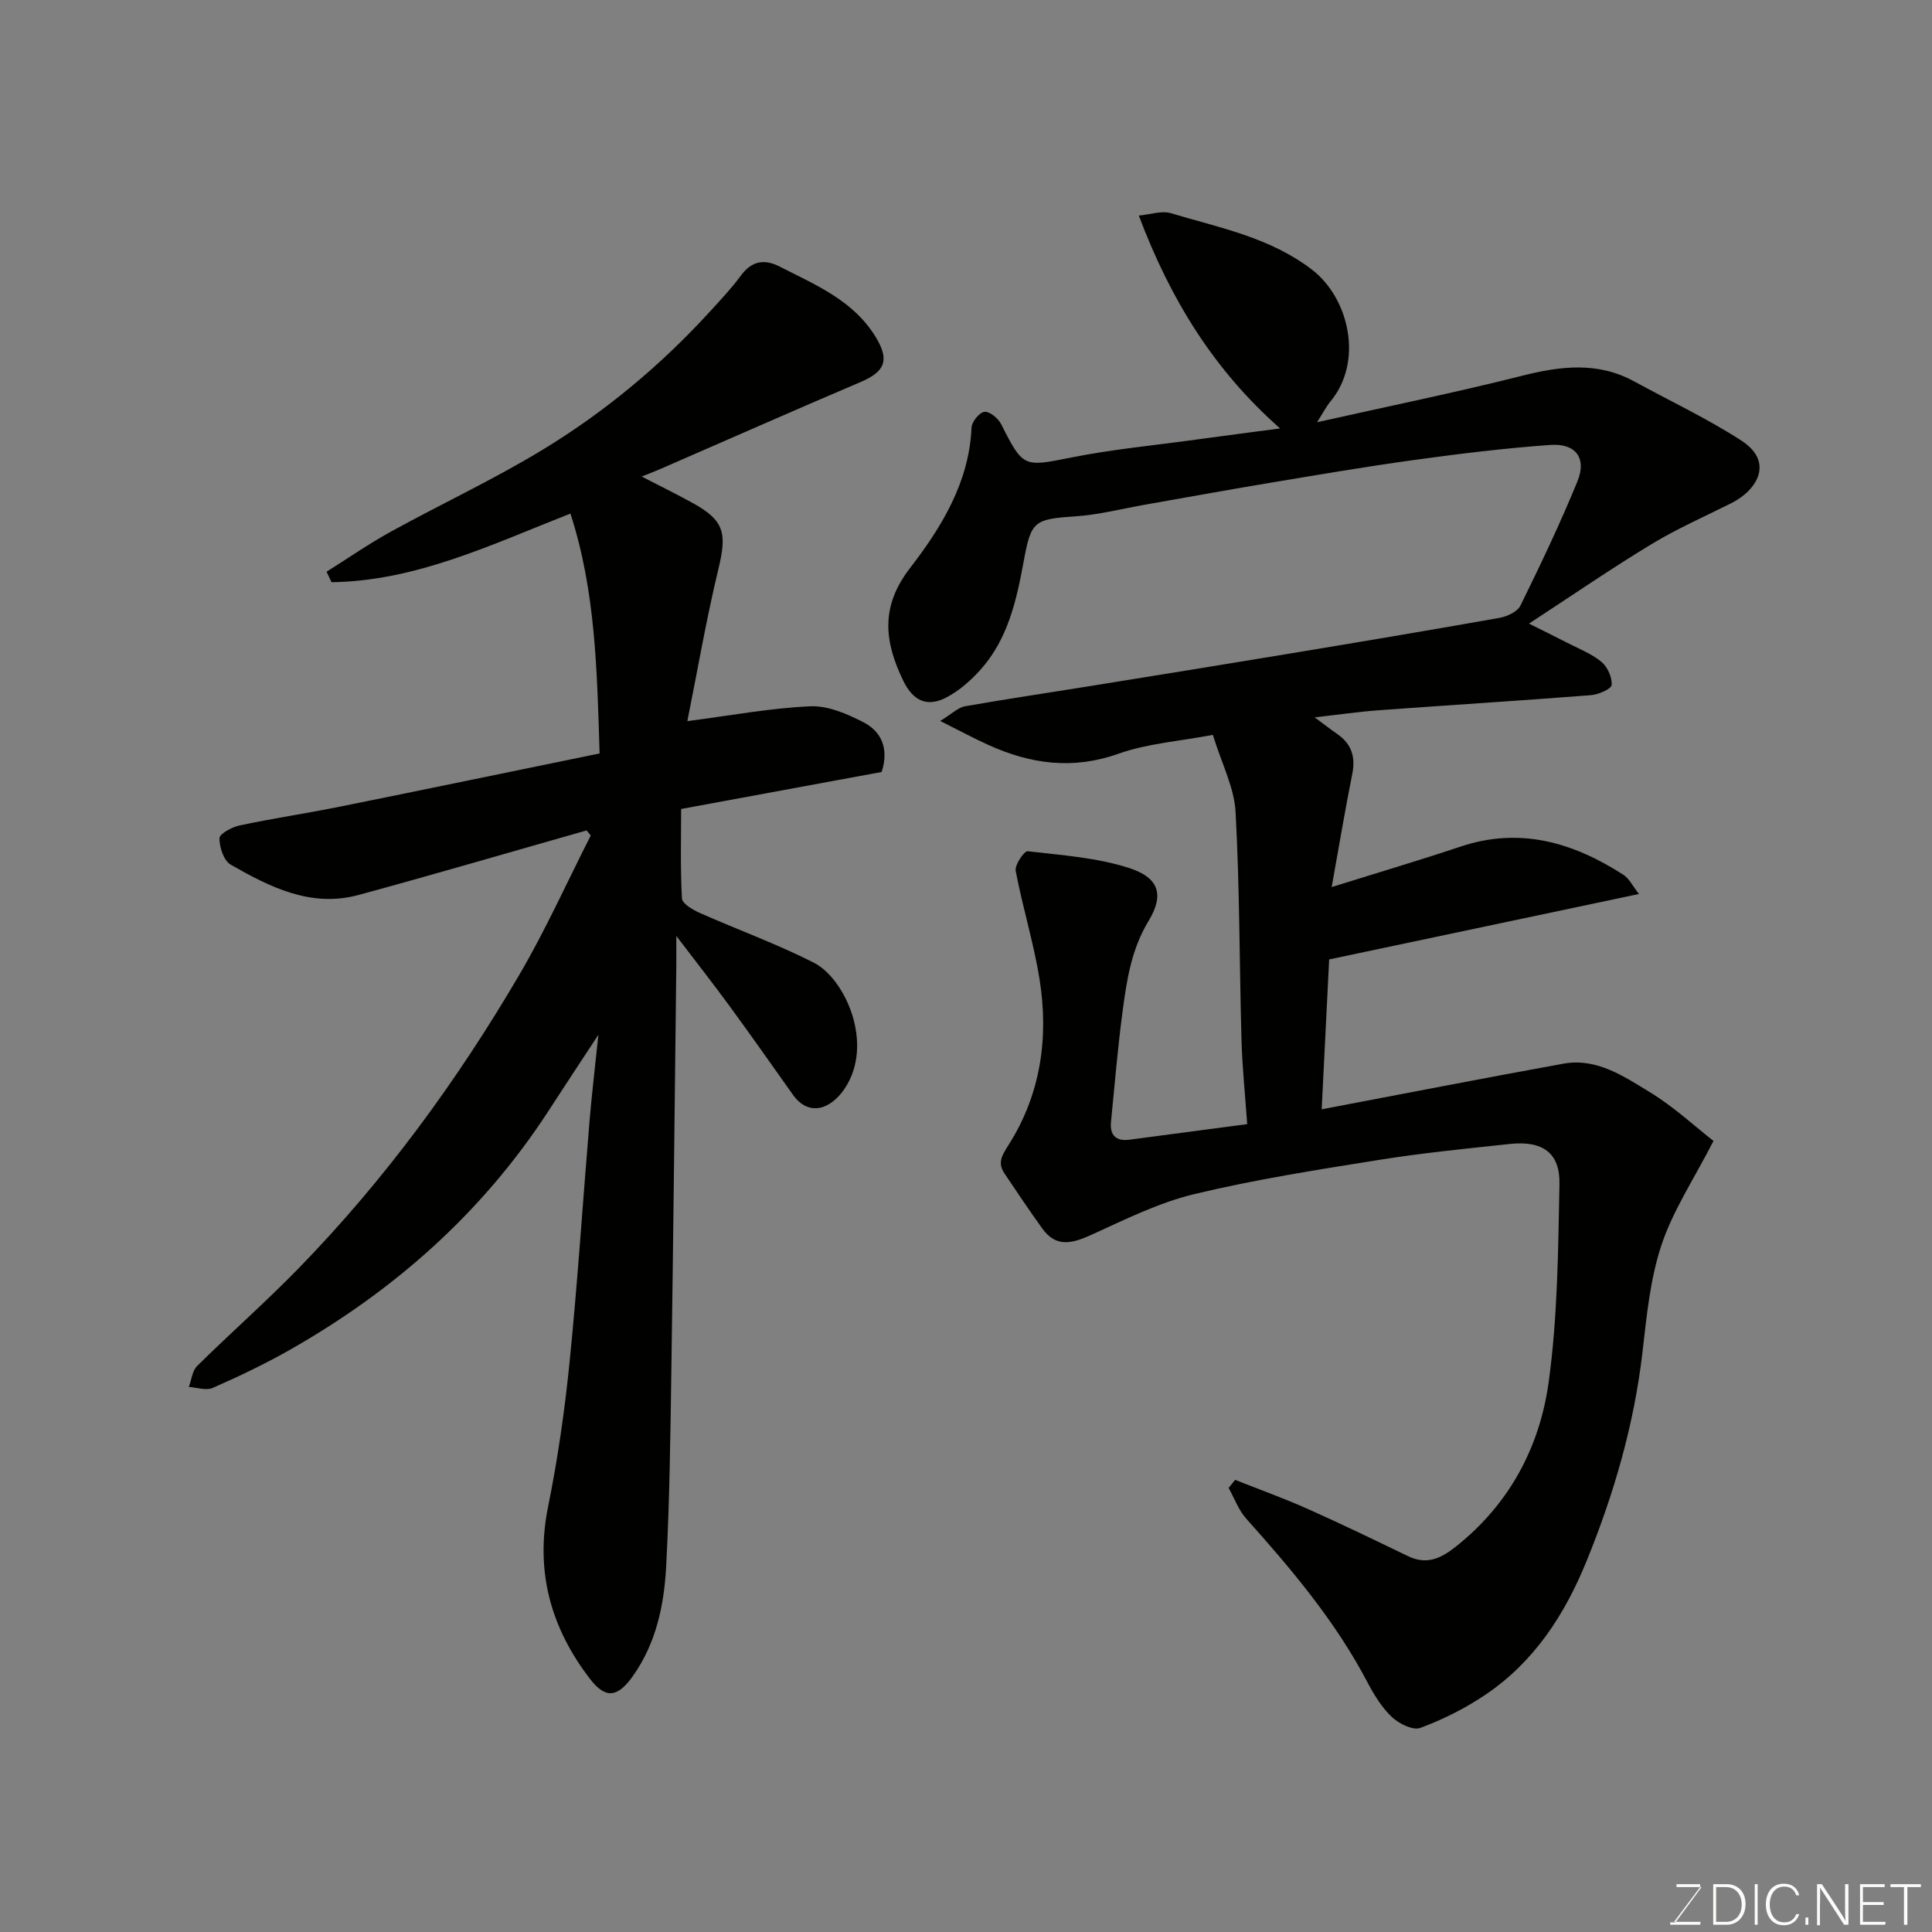 <svg enable-background="new 0 0 400 400" viewBox="0 0 400 400" xmlns="http://www.w3.org/2000/svg"><rect x="0" y="0" width="400" height="400" fill="#808080" stroke="none"/><path d="m272.68 87.42c14.8-3.32 28.66-6.14 42.36-9.6 8.04-2.03 15.73-3 23.33 1.16 7.4 4.05 15.08 7.66 22.15 12.23 6.85 4.43 3.29 10.27-2.06 12.96-5.53 2.78-11.24 5.28-16.52 8.48-8.21 4.97-16.13 10.42-25.38 16.46 3.62 1.81 5.7 2.82 7.76 3.89 2.45 1.27 5.12 2.29 7.22 4.01 1.27 1.04 2.26 3.24 2.13 4.81-.07.84-2.74 1.99-4.31 2.11-14.62 1.14-29.26 2.05-43.89 3.12-4.24.31-8.45.93-13.28 1.47 1.73 1.28 3.18 2.41 4.69 3.46 2.96 2.05 3.8 4.74 3.09 8.28-1.47 7.31-2.69 14.67-4.26 23.4 10.04-3.14 18.38-5.6 26.61-8.36 12.35-4.15 23.37-.89 33.78 5.81 1.2.77 1.9 2.3 3.23 3.98-21.82 4.61-42.88 9.06-64.14 13.55-.52 10.35-1 20.06-1.55 31.03 17.25-3.27 33.63-6.47 50.06-9.45 6.85-1.24 12.43 2.59 17.8 5.85 5.05 3.07 9.46 7.18 13.26 10.15-4.1 7.98-8.4 14.43-10.76 21.52-2.35 7.03-3.07 14.67-3.93 22.11-1.73 15.02-5.87 29.31-11.56 43.29-4.56 11.22-10.92 20.98-21.05 27.79-4.15 2.79-8.74 5.09-13.42 6.82-1.52.56-4.43-.89-5.89-2.28-2.09-1.98-3.69-4.61-5.05-7.2-6.61-12.6-15.68-23.34-25.09-33.86-1.59-1.78-2.44-4.21-3.64-6.35.45-.56.9-1.11 1.35-1.67 5.02 1.99 10.11 3.82 15.04 6.02 6.98 3.11 13.86 6.45 20.75 9.77 3.83 1.85 6.74.53 9.87-1.94 11.08-8.77 17.38-20.56 19.25-34.05 1.87-13.54 1.97-27.35 2.24-41.05.13-6.48-3.52-9.01-10.22-8.3-8.96.96-17.95 1.84-26.85 3.26-12.88 2.06-25.81 4.07-38.47 7.11-7.35 1.76-14.33 5.24-21.27 8.4-3.94 1.79-7.33 2.82-10.26-1.25-2.7-3.75-5.27-7.58-7.84-11.42-1.45-2.17-.58-3.63.83-5.86 6.7-10.52 8.38-22.29 6.42-34.44-1.21-7.52-3.51-14.85-4.92-22.34-.23-1.22 1.76-4.14 2.47-4.06 7.1.83 14.41 1.31 21.13 3.51 6.05 1.99 7.2 5.5 3.91 10.92-3.56 5.87-4.5 12.16-5.36 18.57-1.02 7.64-1.66 15.34-2.42 23.02-.28 2.78 1.04 4.07 3.84 3.7 7.92-1.04 15.83-2.09 24.36-3.22-.42-5.95-1.01-11.66-1.18-17.39-.44-15.76-.37-31.55-1.23-47.29-.28-5.01-2.85-9.9-4.7-15.91-6.94 1.32-13.55 1.77-19.57 3.91-9.44 3.35-18.16 2.12-26.87-1.81-3.03-1.37-5.95-2.95-10.01-4.98 2.46-1.51 3.7-2.79 5.11-3.04 8.69-1.53 17.42-2.81 26.13-4.22 13.38-2.16 26.76-4.31 40.13-6.53 14.8-2.45 29.61-4.93 44.38-7.55 1.59-.28 3.74-1.26 4.37-2.53 4.16-8.46 8.23-16.99 11.8-25.71 1.98-4.84-.32-7.95-5.62-7.57-9.48.68-18.94 1.84-28.36 3.14-10.03 1.38-20.01 3.1-30 4.76-8.52 1.42-17.03 2.98-25.54 4.47-4.82.85-9.62 2.1-14.48 2.42-8.56.57-9.11 1.02-10.64 9.33-1.47 8.02-3.26 16.07-8.93 22.41-2.01 2.24-4.41 4.36-7.05 5.74-4.02 2.1-6.93.74-8.98-3.51-3.84-7.98-4.79-15.2 1.41-23.24 6.49-8.42 12.27-17.74 12.76-29.14.05-1.19 1.67-3.16 2.69-3.24 1.1-.09 2.84 1.37 3.45 2.58 4.56 9.04 4.65 8.84 14.57 6.87 8.49-1.69 17.15-2.51 25.74-3.69 5.51-.76 11.03-1.47 17.43-2.32-13.64-12.02-22.68-26.6-29.25-44.07 2.41-.22 4.73-1.06 6.63-.49 10.09 3.02 20.56 5.01 29.26 11.72 7.62 5.88 10.66 18.91 3.84 27.19-.89 1.06-1.52 2.32-2.83 4.37z" fill="#010100"/><path d="m121.44 171.93c-15.74 4.47-31.44 9.08-47.23 13.37-9.81 2.66-18.31-1.63-26.44-6.28-1.44-.82-2.36-3.61-2.33-5.48.01-.93 2.6-2.31 4.2-2.65 6.84-1.45 13.77-2.48 20.63-3.86 17.85-3.6 35.68-7.31 53.87-11.04-.53-17.08-.82-33.61-6.04-49.66-16.35 6.41-31.93 13.97-49.46 14.21-.34-.72-.68-1.45-1.03-2.17 4.43-2.78 8.73-5.77 13.3-8.29 10.45-5.75 21.31-10.81 31.49-17 12.83-7.8 24.36-17.4 34.53-28.52 2.22-2.43 4.5-4.84 6.44-7.48 2.26-3.08 4.88-3.51 8.07-1.88 7.42 3.8 15.25 6.98 19.89 14.62 2.85 4.7 1.97 7.09-3.14 9.27-13.95 5.93-27.8 12.07-41.7 18.11-1.03.45-2.08.84-3.64 1.46 3.72 1.92 7.17 3.61 10.54 5.47 6.58 3.63 7.15 6.2 5.35 13.67-2.51 10.4-4.32 20.98-6.43 31.5 9.13-1.18 17.26-2.71 25.45-3.07 3.65-.16 7.65 1.57 11.03 3.32 3.64 1.88 5.32 5.37 3.75 10.28-13.36 2.46-27.11 5-41.52 7.66 0 5.97-.18 12.26.17 18.52.06 1.07 2.21 2.34 3.64 2.98 7.86 3.49 16 6.43 23.66 10.32 6.44 3.27 12.61 16.77 6.39 26.07-2.97 4.43-7.5 5.8-10.71 1.28-4.35-6.13-8.67-12.28-13.11-18.35-3.34-4.57-6.84-9.02-11.04-14.54 0 2.99.02 4.73 0 6.48-.33 27.77-.61 55.53-1.02 83.3-.2 13.6-.36 27.22-1.08 40.8-.43 7.97-2.06 15.82-6.86 22.62-3.15 4.46-5.65 4.86-8.89.65-8.14-10.57-11.41-22.29-8.69-35.7 2.01-9.92 3.45-19.99 4.46-30.06 1.66-16.54 2.73-33.13 4.11-49.69.48-5.69 1.16-11.37 1.84-17.93-3.75 5.71-7.12 10.8-10.44 15.93-13.7 21.02-31.95 37.13-53.67 49.43-5.09 2.88-10.41 5.41-15.76 7.76-1.35.59-3.27-.1-4.93-.21.56-1.47.72-3.34 1.73-4.34 6.84-6.76 14.08-13.13 20.79-20 17.95-18.39 33.04-39 45.99-61.13 5.42-9.27 9.84-19.12 14.71-28.7-.29-.35-.58-.7-.87-1.05z" fill="#010100"/><g fill="#fbfcfa"><path d="m346.9 398 5.4-7.3h-5.2v-.6h4.9v.6l-5.4 7.2h5.5l-.1.6h-6.2v-.5z"/><path d="m354.7 390.1h2.8c2.3 0 3.9 1.6 3.9 4.1s-1.6 4.3-3.9 4.3h-2.8zm.6 7.8h2c2.2 0 3.3-1.6 3.3-3.6 0-1.8-1-3.6-3.3-3.6h-2z"/><path d="m363.9 390.1v8.4h-.6v-8.4z"/><path d="m372.5 396.3c-.4 1.3-1.4 2.3-3.2 2.3-2.4 0-3.7-1.9-3.7-4.3 0-2.3 1.2-4.3 3.7-4.3 1.8 0 2.9 1 3.2 2.4h-.6c-.4-1.1-1.1-1.8-2.5-1.8-2.1 0-3 1.9-3 3.7s.9 3.7 3 3.7c1.4 0 2.1-.7 2.5-1.7z"/><path d="m373.8 398.5v-1.5h.6v1.5z"/><path d="m376.2 398.5v-8.4h1c1.3 2 4.4 6.6 4.9 7.6-.1-1.2-.1-2.4-.1-3.8v-3.8h.7v8.4h-.9c-1.2-1.9-4.4-6.8-5-7.7.1 1.1 0 2.3 0 3.9v3.9h-.6z"/><path d="m390 394.4h-4.3v3.5h4.7l-.1.6h-5.2v-8.4h5.1v.6h-4.5v3.1h4.3z"/><path d="m394.2 390.7h-2.8v-.6h6.3v.6h-2.8v7.8h-.7z"/></g></svg>